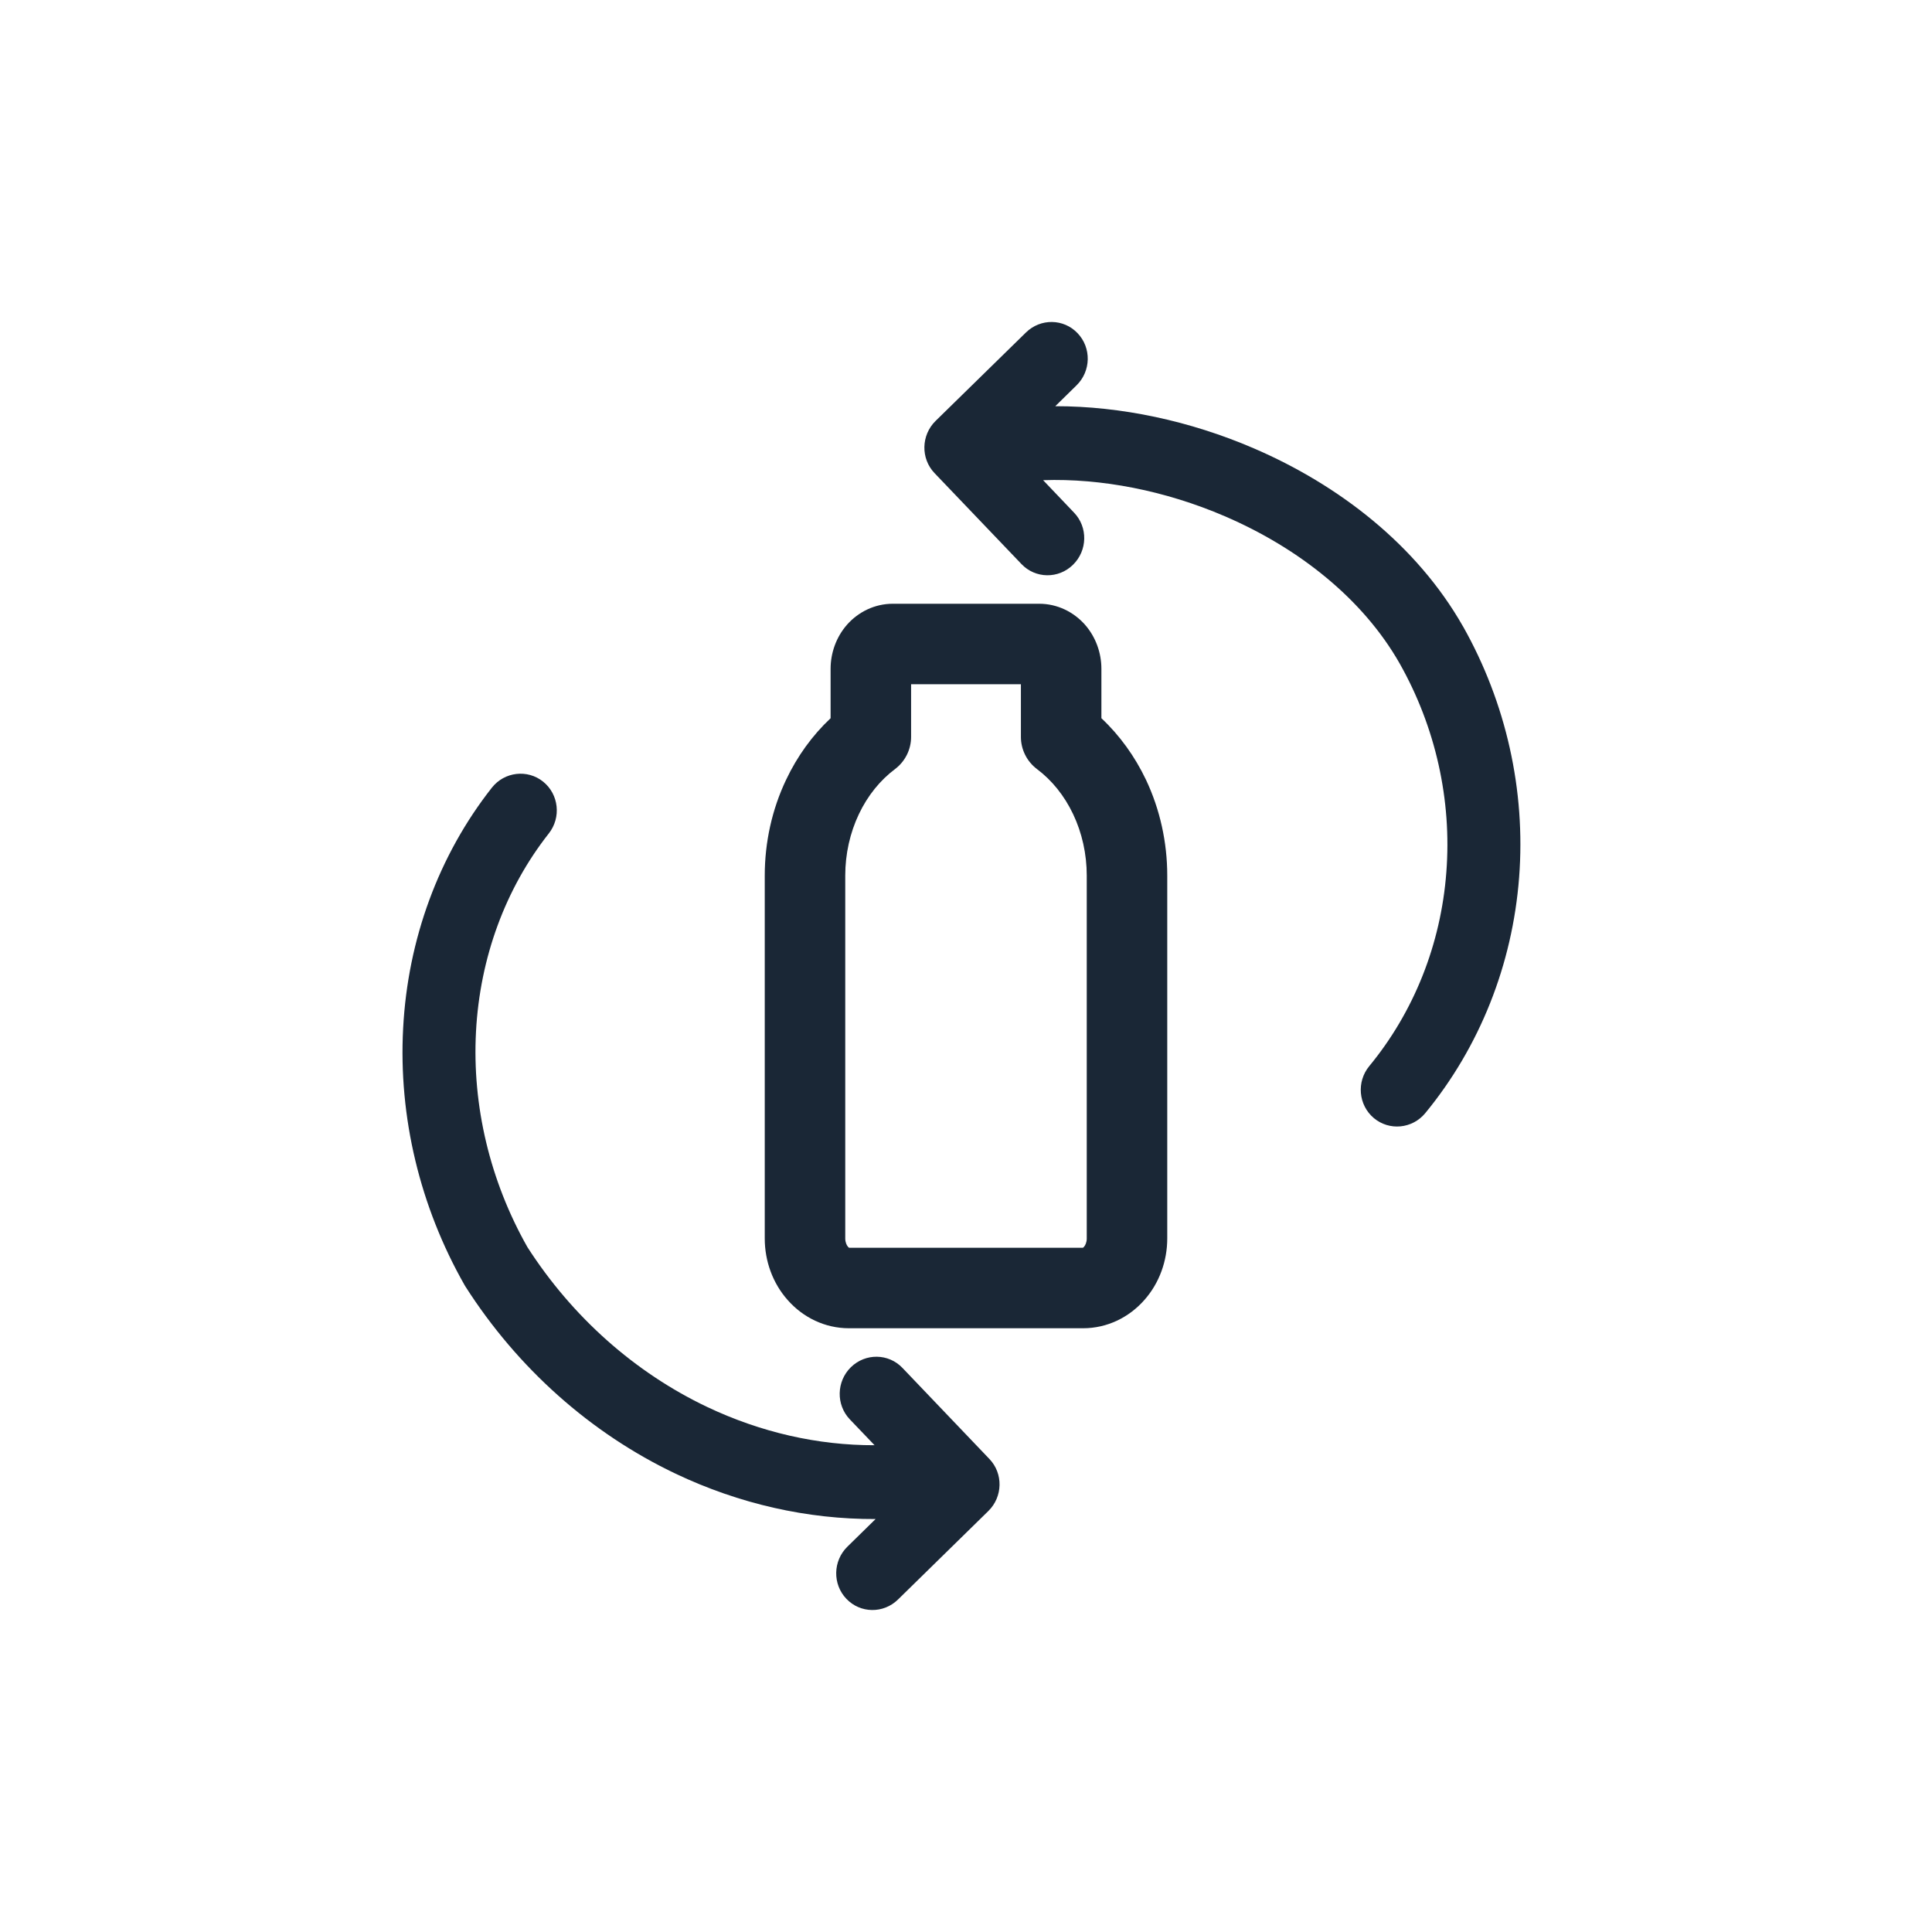 <svg width="24" height="24" viewBox="0 0 24 24" fill="none" xmlns="http://www.w3.org/2000/svg">
<g id="icon-reusable">
<g id="Union">
<path d="M13.386 4.139C13.559 4.32 13.554 4.61 13.373 4.787L13.109 5.046C13.925 5.045 14.785 5.229 15.574 5.569C16.628 6.022 17.598 6.769 18.173 7.78L18.174 7.781C18.709 8.729 18.954 9.818 18.871 10.9C18.788 11.982 18.382 13.005 17.705 13.828C17.544 14.023 17.258 14.05 17.066 13.889C16.874 13.727 16.849 13.438 17.01 13.243C17.563 12.572 17.899 11.732 17.967 10.835C18.036 9.939 17.834 9.032 17.386 8.24C16.931 7.441 16.136 6.809 15.215 6.413C14.474 6.094 13.677 5.94 12.958 5.965L13.342 6.368C13.516 6.549 13.51 6.839 13.329 7.016C13.149 7.193 12.862 7.189 12.689 7.007L11.609 5.877C11.436 5.696 11.442 5.406 11.622 5.229L12.745 4.13C12.926 3.953 13.213 3.957 13.386 4.139Z" fill="#1A2736"/>
<path d="M8.393 18.307C9.183 18.682 10.031 18.874 10.877 18.87L10.527 19.213C10.346 19.39 10.341 19.68 10.514 19.861C10.687 20.043 10.974 20.047 11.155 19.87L12.277 18.771C12.458 18.594 12.464 18.304 12.29 18.123L11.211 16.993C11.038 16.811 10.751 16.807 10.57 16.984C10.39 17.16 10.384 17.451 10.557 17.632L10.864 17.953C10.161 17.955 9.451 17.794 8.783 17.477C7.886 17.05 7.109 16.36 6.551 15.491C6.086 14.669 5.864 13.735 5.913 12.816C5.962 11.894 6.28 11.036 6.817 10.354C6.974 10.155 6.942 9.867 6.747 9.71C6.552 9.553 6.266 9.587 6.11 9.785C5.449 10.625 5.066 11.669 5.008 12.773C4.949 13.877 5.217 14.989 5.77 15.962C5.774 15.969 5.778 15.976 5.782 15.982C6.429 16.995 7.336 17.804 8.393 18.307Z" fill="#1A2736"/>
</g>
<path id="Vector (Stroke)" fill-rule="evenodd" clip-rule="evenodd" d="M10.524 7.758C10.663 7.602 10.865 7.5 11.091 7.5H12.909C13.135 7.5 13.337 7.602 13.476 7.758C13.613 7.913 13.682 8.112 13.682 8.308V8.922C13.91 9.136 14.097 9.396 14.235 9.685C14.41 10.054 14.5 10.464 14.5 10.877C14.5 10.877 14.5 10.877 14.5 10.877V15.385C14.5 15.662 14.403 15.939 14.214 16.151C14.024 16.366 13.753 16.5 13.454 16.5H10.546C10.247 16.5 9.976 16.366 9.786 16.151C9.597 15.939 9.5 15.662 9.5 15.385L9.5 10.877C9.5 10.877 9.5 10.877 9.5 10.877C9.5 10.464 9.59 10.054 9.766 9.685C9.903 9.396 10.09 9.136 10.318 8.922V8.308C10.318 8.112 10.387 7.913 10.524 7.758ZM11.318 8.5V9.154C11.318 9.311 11.244 9.459 11.118 9.554C10.935 9.691 10.779 9.882 10.669 10.114C10.559 10.346 10.5 10.608 10.5 10.877V15.385C10.5 15.433 10.518 15.47 10.534 15.488C10.541 15.496 10.546 15.499 10.548 15.5H13.452C13.454 15.499 13.459 15.496 13.466 15.488C13.482 15.47 13.5 15.433 13.5 15.385V10.877C13.5 10.608 13.441 10.346 13.331 10.114C13.221 9.882 13.065 9.691 12.882 9.554C12.756 9.459 12.682 9.311 12.682 9.154V8.5H11.318Z" fill="#1A2736"/>
</g>
</svg>

